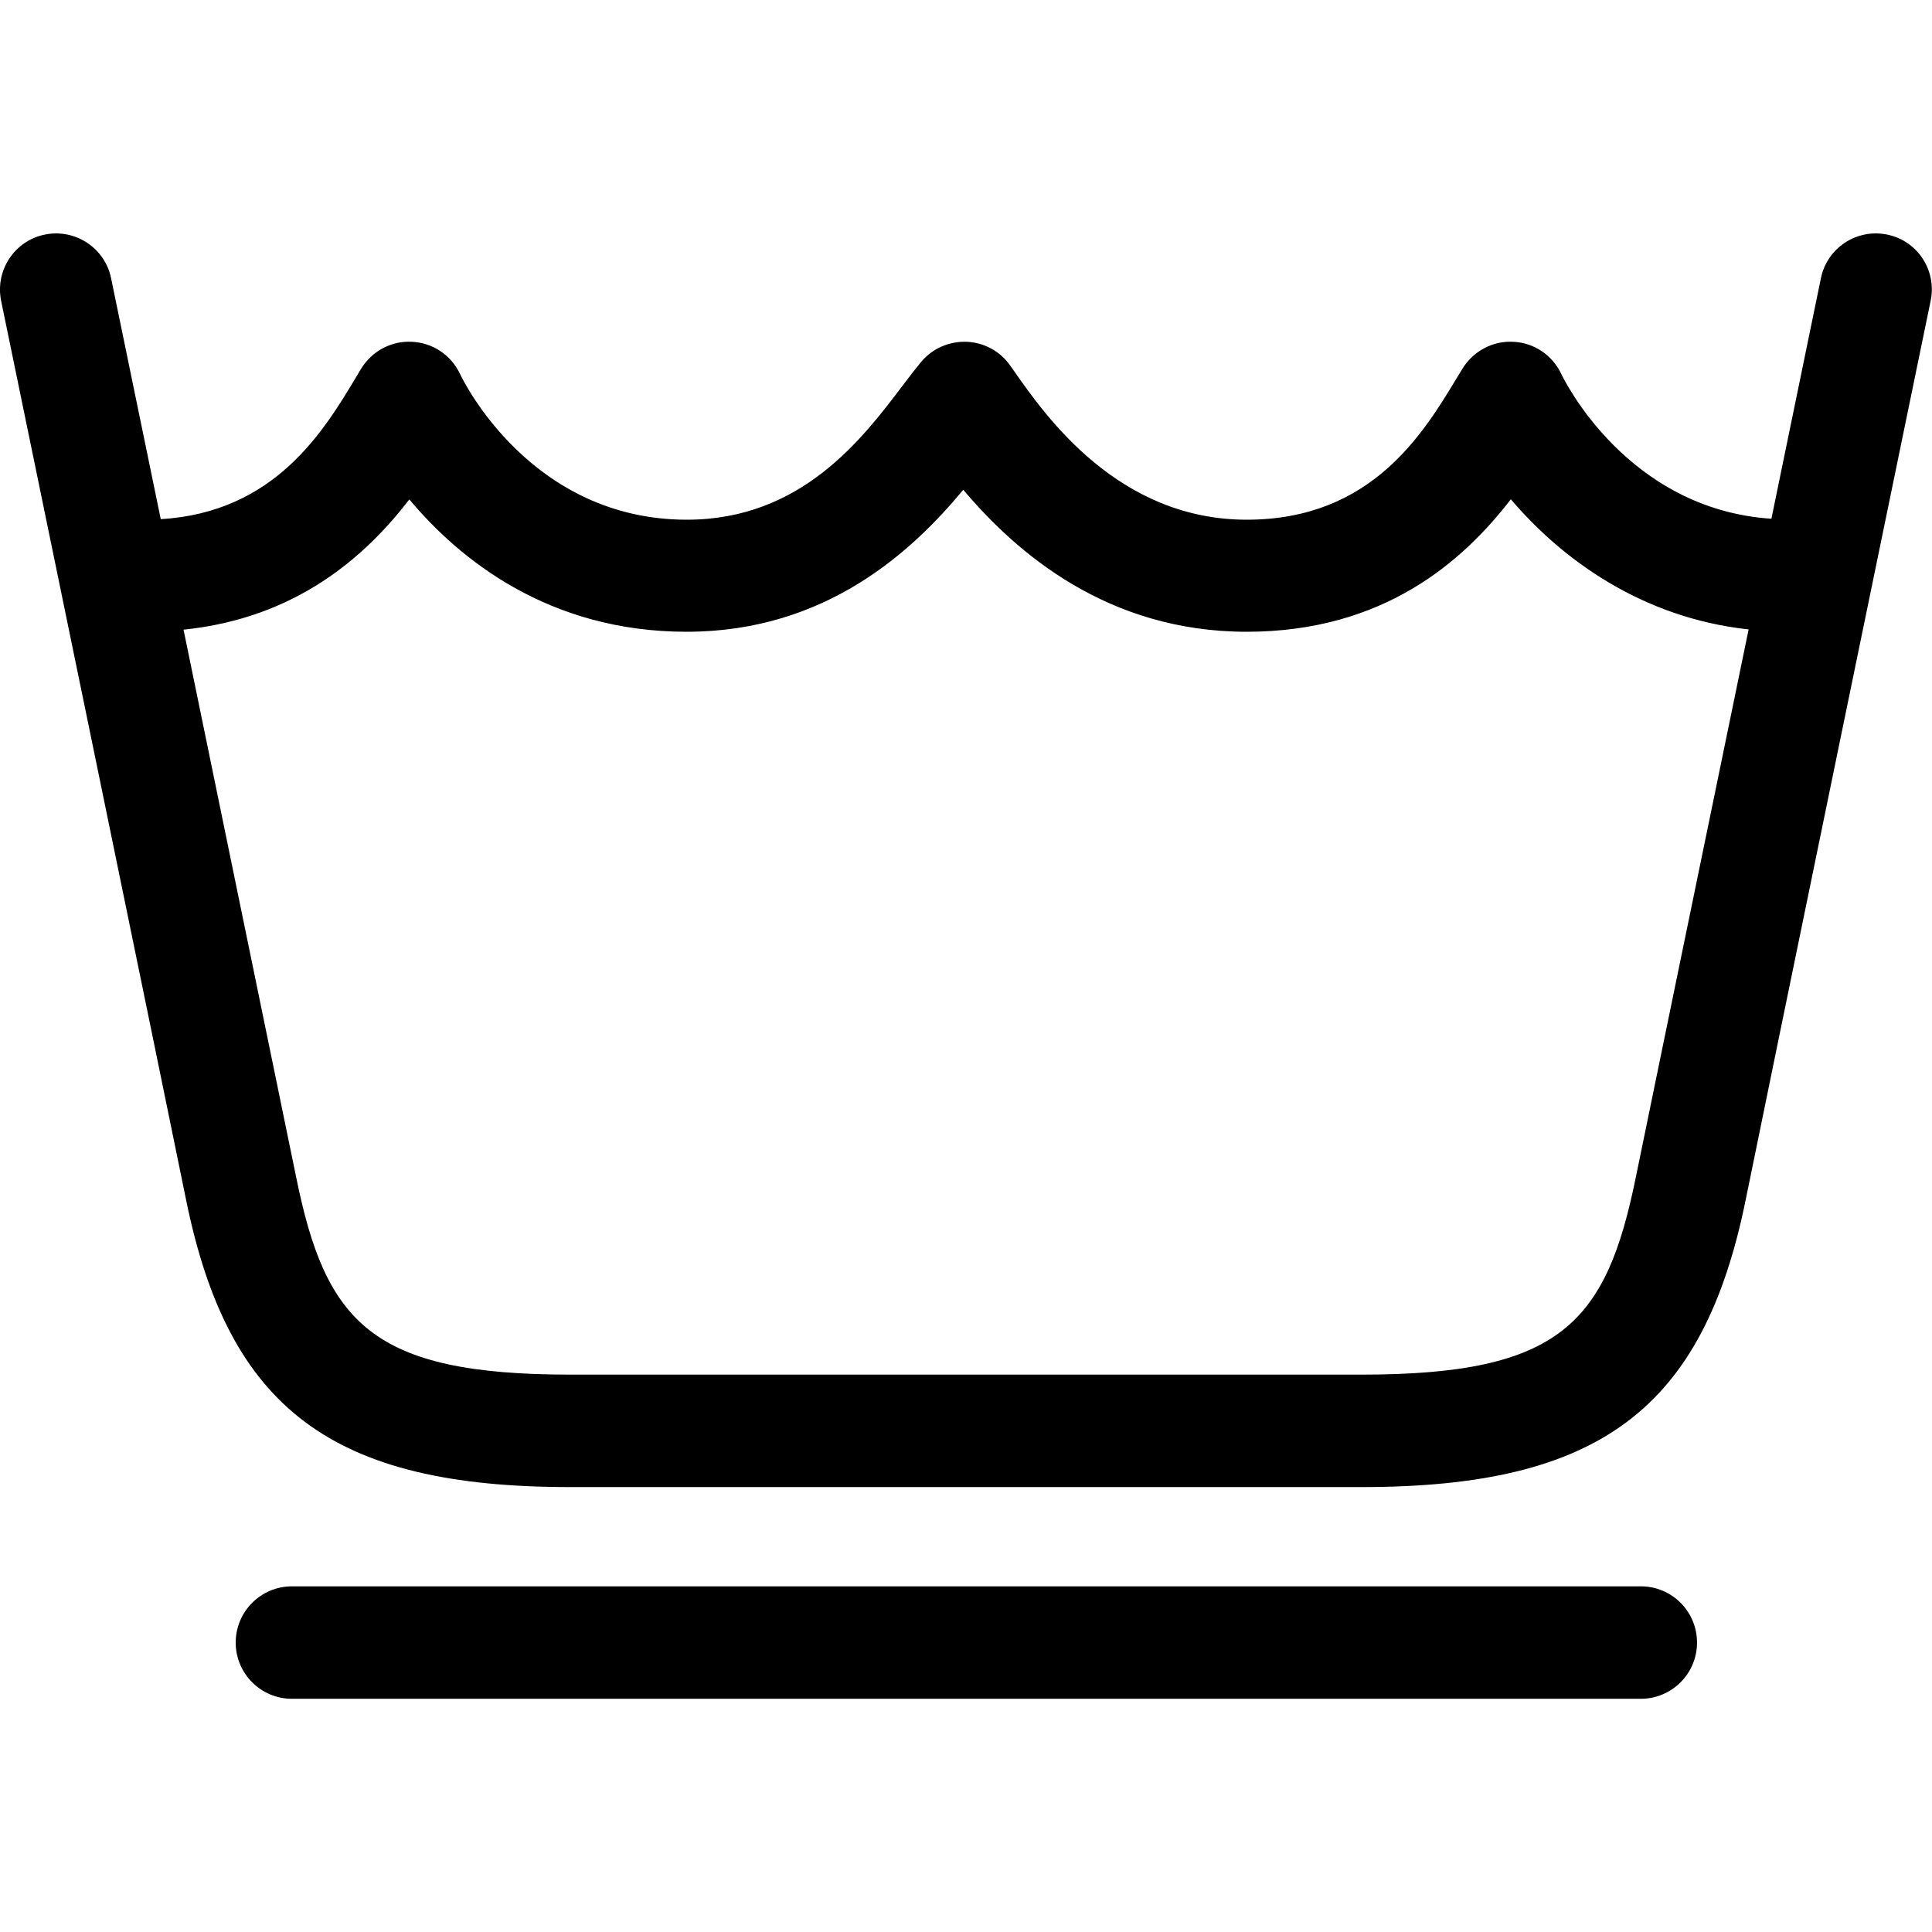 <svg width="24" height="24" viewBox="0 0 24 24" fill="none" xmlns="http://www.w3.org/2000/svg">
<path d="M20.383 19.706H3.626C3.242 19.706 2.928 20.018 2.928 20.405C2.928 20.789 3.24 21.103 3.626 21.103H20.383C20.767 21.103 21.081 20.791 21.081 20.405C21.081 20.018 20.769 19.706 20.383 19.706Z" fill="black"/>
<path d="M23.443 2.914C23.064 2.837 22.697 3.079 22.62 3.456C22.613 3.492 22.351 4.766 22.005 6.444C20.215 6.326 19.428 4.716 19.394 4.644C19.284 4.411 19.056 4.258 18.801 4.246C18.545 4.231 18.302 4.361 18.168 4.579L18.103 4.685C17.678 5.39 17.035 6.456 15.487 6.456C13.889 6.456 12.986 5.165 12.6 4.613L12.549 4.541C12.425 4.363 12.225 4.255 12.009 4.246C11.793 4.238 11.585 4.327 11.445 4.493C11.378 4.574 11.299 4.675 11.213 4.79C10.711 5.453 9.953 6.456 8.532 6.456C6.59 6.456 5.748 4.718 5.714 4.644C5.604 4.411 5.376 4.258 5.119 4.246C4.862 4.231 4.62 4.361 4.485 4.582L4.425 4.682C4.02 5.359 3.413 6.365 1.997 6.449C1.651 4.766 1.387 3.492 1.38 3.456C1.303 3.079 0.933 2.837 0.557 2.914C0.18 2.99 -0.063 3.36 0.014 3.737C0.036 3.84 2.16 14.15 2.311 14.902C2.839 17.506 4.133 18.473 7.082 18.473H16.915C19.865 18.473 21.158 17.506 21.686 14.902C21.837 14.15 23.961 3.84 23.983 3.737C24.062 3.36 23.82 2.99 23.443 2.914ZM20.321 14.623C19.953 16.435 19.385 17.076 16.915 17.076H7.085C4.617 17.076 4.046 16.433 3.679 14.623C3.593 14.201 2.887 10.771 2.28 7.822C3.686 7.678 4.545 6.907 5.085 6.204C5.709 6.95 6.818 7.848 8.529 7.848C10.262 7.848 11.335 6.845 11.966 6.084C12.624 6.864 13.754 7.848 15.487 7.848C17.179 7.848 18.168 6.982 18.768 6.202C19.394 6.938 20.383 7.673 21.722 7.819C21.113 10.771 20.407 14.203 20.321 14.623Z" fill="black"/>
</svg>
